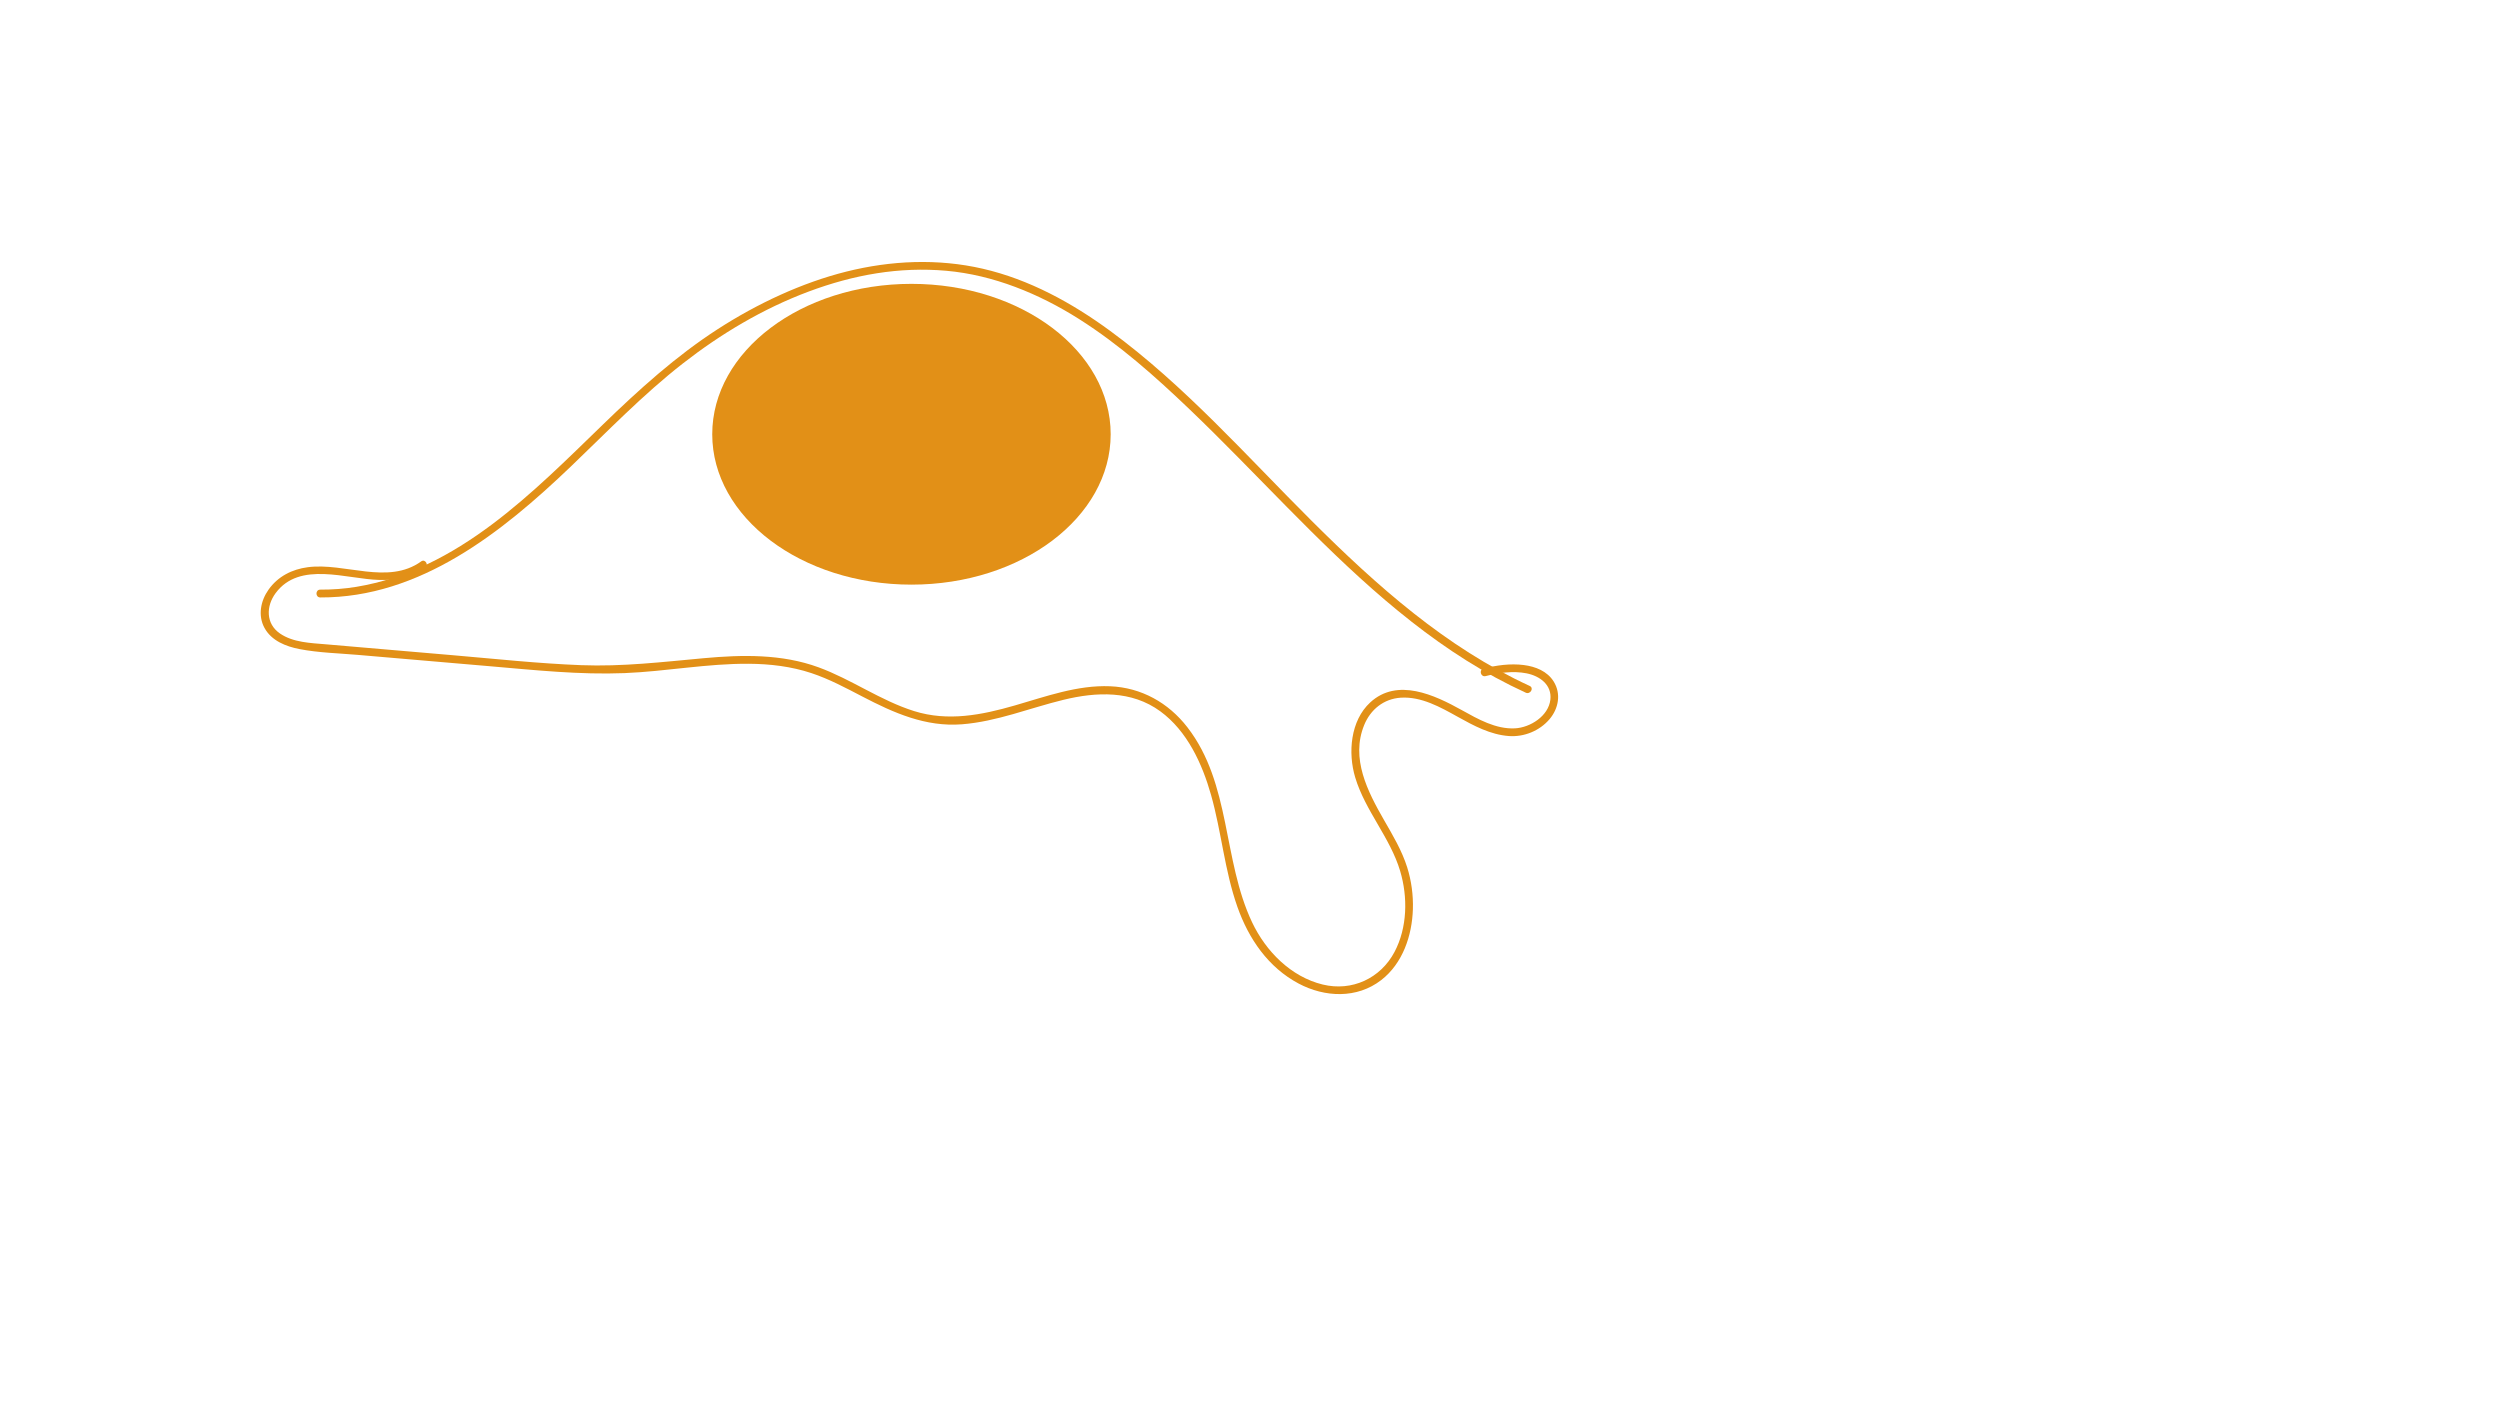 <?xml version="1.0" encoding="UTF-8"?><svg id="Layer_1" xmlns="http://www.w3.org/2000/svg" viewBox="0 0 1920 1080"><defs><style>.cls-1{fill:#e29017;}</style></defs><ellipse class="cls-1" cx="700" cy="333.5" rx="153" ry="115.5"/><path class="cls-1" d="M245.93,458.84c76.64,.33,139.8-50.17,192.39-100.48,28.15-26.93,55.28-55.15,86.05-79.17,29.25-22.83,61.7-42.18,96.5-55.21s69.86-19.22,105.89-16.03,71.16,17.54,102.08,37.15c30.9,19.6,58.39,44.04,84.76,69.27,25.52,24.41,49.95,49.91,74.76,75.03,48.46,49.09,99.16,97.76,160.22,130.97,7.6,4.13,15.34,7.99,23.2,11.61,3.48,1.6,6.54-3.57,3.03-5.18-64.4-29.6-117.64-77.16-167.38-126.73-50.11-49.94-97.6-104.01-154.9-146.01-29.38-21.53-62.07-39.45-97.78-47.69-34.49-7.95-70.48-6.35-104.69,2.2s-68.41,24.56-98.77,44.16c-32.21,20.79-60.5,46.43-87.96,73.03-54.2,52.5-111.65,112-189.6,124.92-9.19,1.52-18.47,2.2-27.78,2.16-3.86-.02-3.87,5.98,0,6h0Z"/><path class="cls-1" d="M323.45,431.18c-25.6,18.35-58.72,.72-87.04,4.43-12.15,1.59-22.88,7.04-30.1,17.13-6.14,8.58-8.41,20-3.15,29.57,5.38,9.79,16.38,14.17,26.81,16.18,14.72,2.84,30.05,3.19,44.96,4.47,33.9,2.91,67.8,5.83,101.7,8.74s68.6,6.64,102.99,5.25c31.93-1.29,63.54-7.42,95.55-7.18,16.25,.12,32.5,2.04,47.97,7.17,13.65,4.53,26.39,11.36,39.11,17.98,24.18,12.59,48.6,23.51,76.5,21.34,26.86-2.09,52.05-12.5,78.02-18.81,25.34-6.16,52.27-7.3,74.32,8.82,20.69,15.13,32.2,40.25,38.99,64.26,8.01,28.35,10.4,58.06,20.23,85.93,8.64,24.5,23.63,46.49,47.03,58.91,20.15,10.69,44.82,11.76,63.46-2.69,16.5-12.79,23.66-34.15,24.29-54.41,.34-10.82-1.13-21.81-4.37-32.14-4.04-12.86-11.05-24.59-17.73-36.21-12.69-22.08-25.77-47.43-15.29-73.12,4.84-11.88,14.99-20.11,28-20.97,15.84-1.05,30.55,7.29,43.91,14.72,12.2,6.78,24.94,13.66,39.12,14.72,11.69,.88,23.65-3.95,31.29-12.92,6.94-8.16,9.06-19.47,3.24-28.88-4.96-8.03-14.05-11.59-23.05-12.73-10.3-1.29-20.88,.16-30.88,2.72-3.74,.96-2.15,6.74,1.6,5.79,10.08-2.58,21.08-4.17,31.41-2.14s19.63,8.91,18.34,20.24c-1.43,12.56-15.45,21.42-27.2,22.02-14.69,.75-28.45-7.12-40.84-14.01-20.86-11.59-49.46-25.11-70.32-5.89-15.24,14.04-17.19,38.7-11.54,57.54,7.72,25.72,26.86,46.24,34.53,71.91,5.98,20.03,5.58,43.47-4.35,62.22-10.73,20.26-32.68,30.44-55.1,24.98-24.45-5.95-43.72-25.56-54.23-47.75-22.76-48.04-16.02-106.3-49.73-149.85-14.59-18.85-35.38-30.49-59.36-31.48-25.09-1.04-49.43,7.91-73.17,14.75-25.51,7.35-51.31,12.47-77.3,4.33-25.84-8.09-48.13-24.39-73.51-33.66-28.22-10.31-58.61-9.67-88.1-6.97-31.51,2.88-62.5,6.59-94.22,5.35-32.71-1.27-65.35-4.8-97.96-7.6-32.6-2.8-65.19-5.6-97.79-8.4-11.82-1.02-25.38-1.36-35.51-8.35-10.93-7.54-10.69-21-3.3-30.98,18.47-24.94,54.41-10.72,79.84-10.11,12.3,.3,24.79-1.77,34.97-9.07,3.11-2.23,.12-7.44-3.03-5.18h0Z"/></svg>